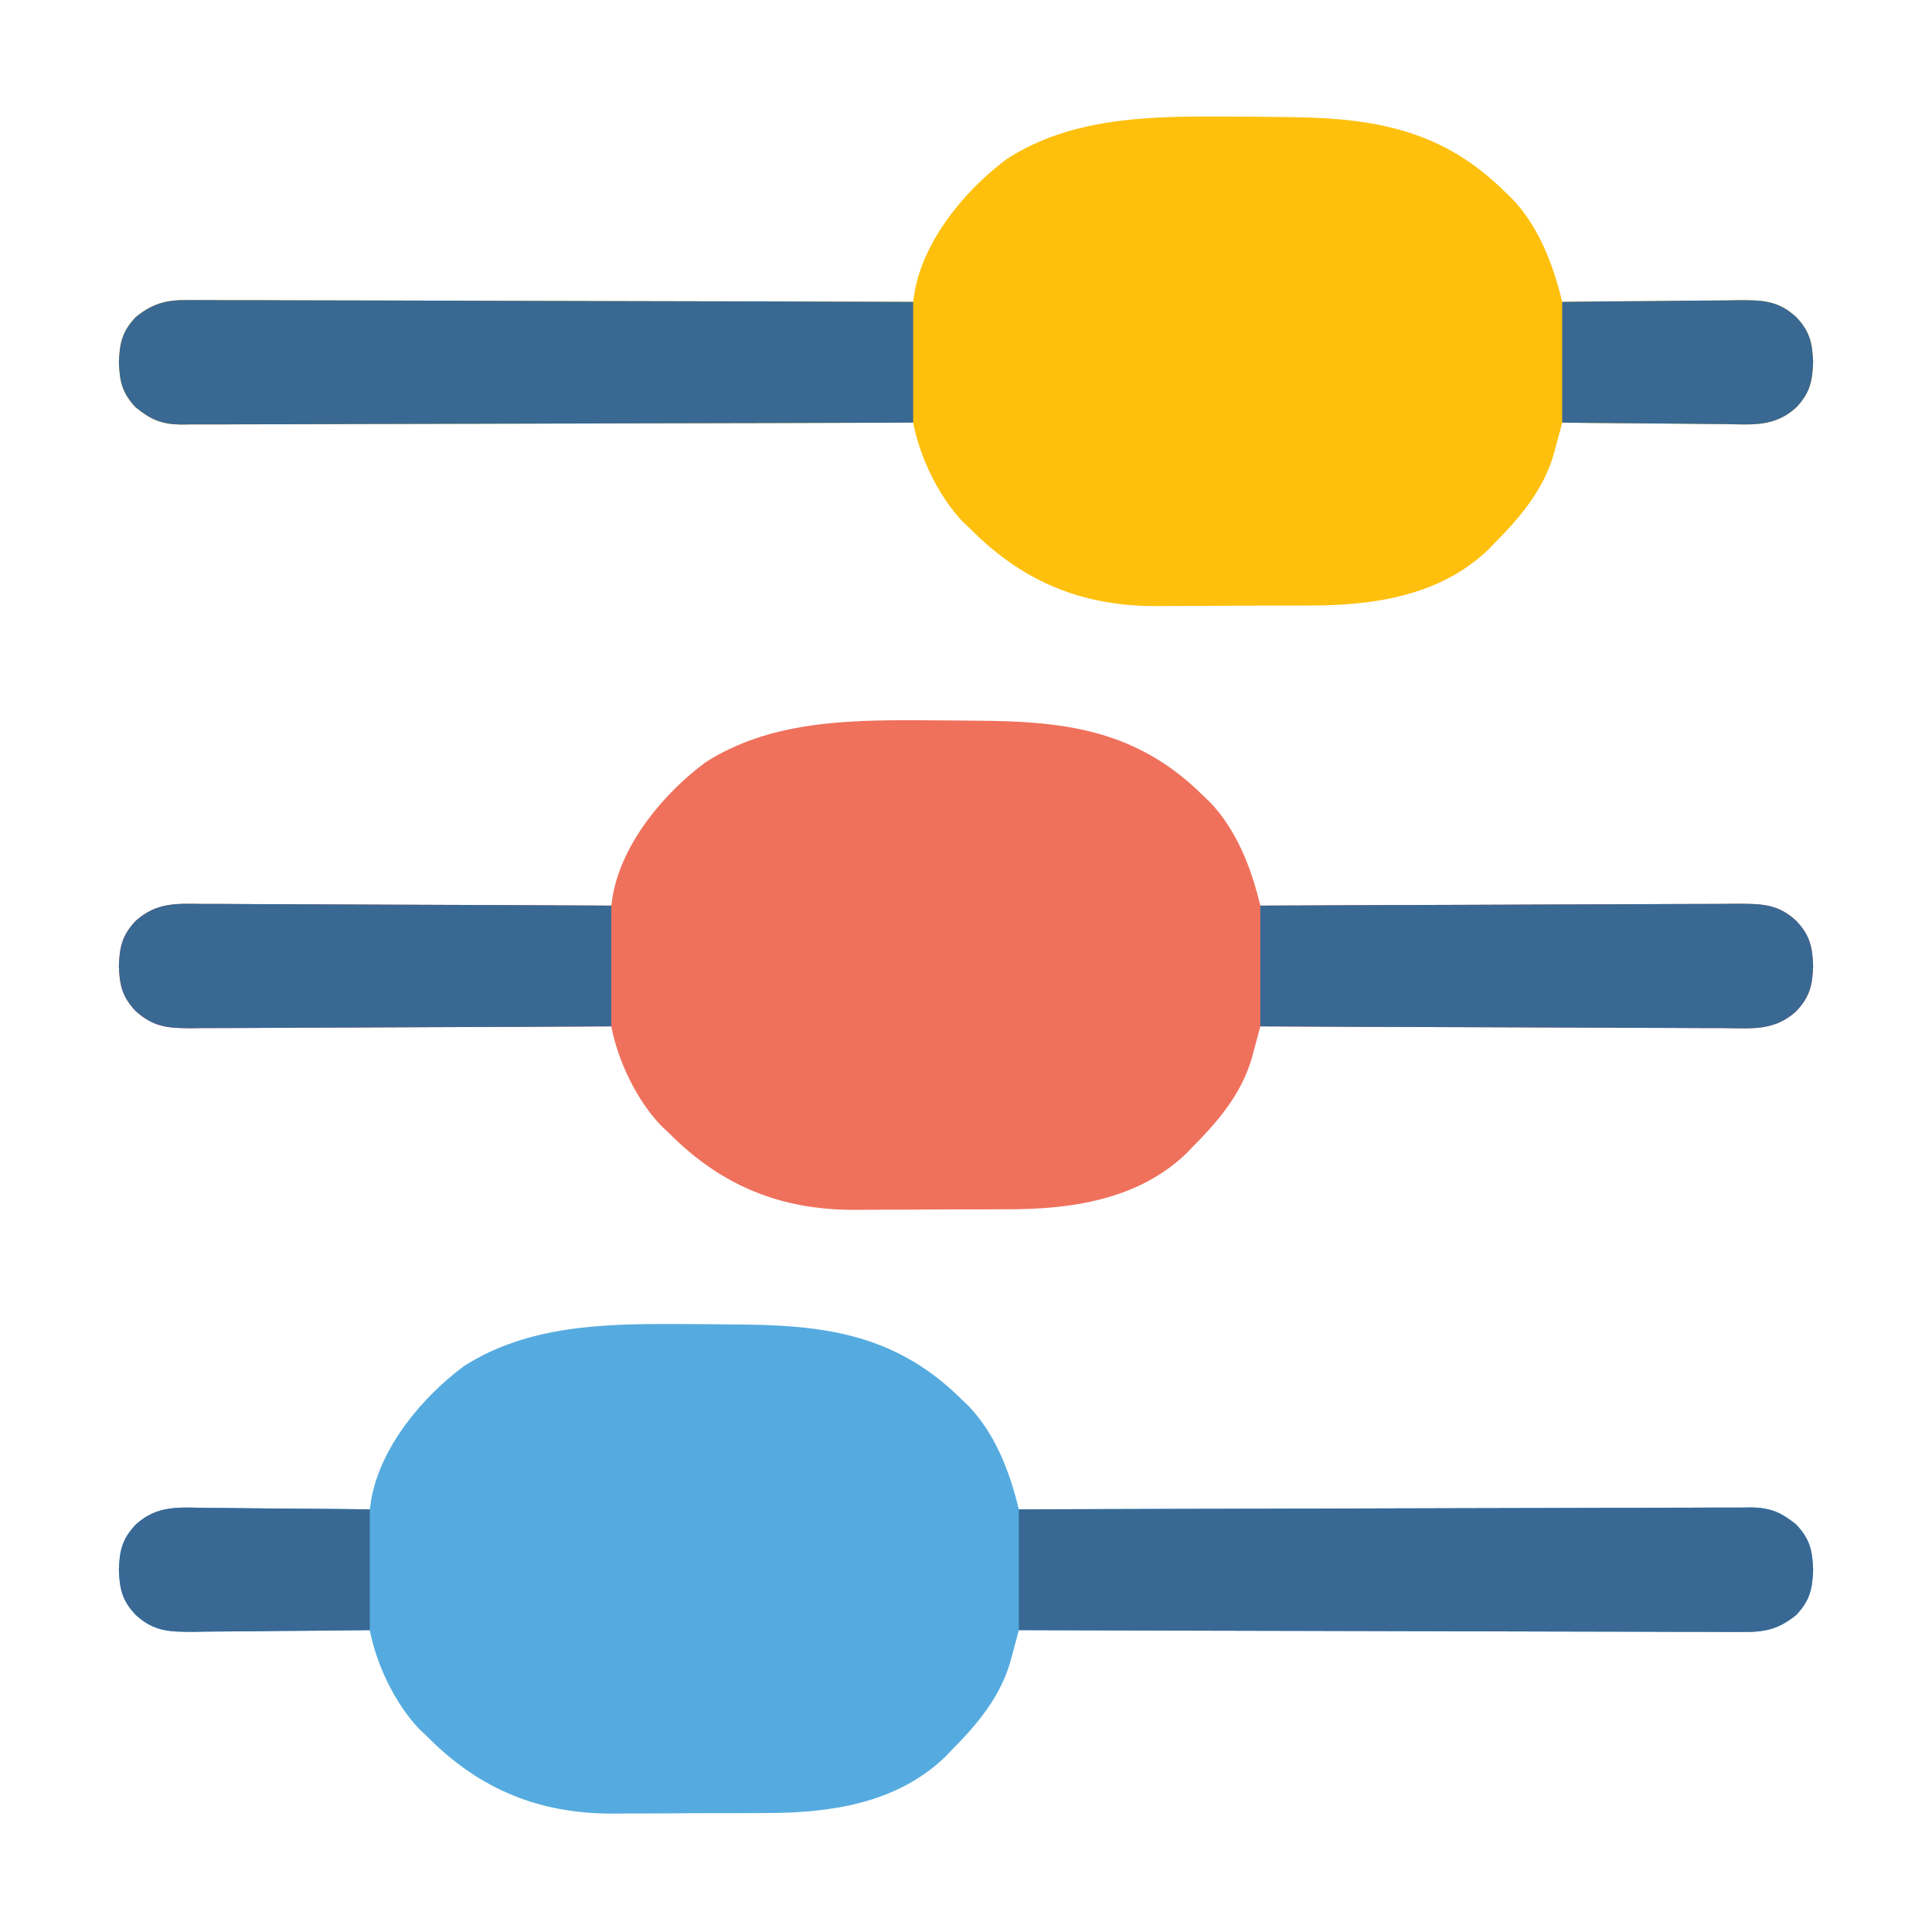 <?xml version="1.0" encoding="UTF-8"?>
<svg version="1.1" xmlns="http://www.w3.org/2000/svg" width="512" height="512">
<path d="M0 0 C1.005 0.003 1.005 0.003 2.031 0.007 C6.771 0.025 11.51 0.07 16.25 0.125 C17.415 0.138 18.579 0.15 19.779 0.163 C42.139 0.487 59.839 3.772 76.25 20.125 C77.097 20.937 77.097 20.937 77.961 21.766 C85.065 29.208 88.894 39.301 91.25 49.125 C92.788 49.119 92.788 49.119 94.357 49.114 C119.294 49.025 144.232 48.959 169.169 48.918 C181.229 48.897 193.289 48.869 205.348 48.823 C215.858 48.783 226.369 48.758 236.879 48.749 C242.445 48.743 248.011 48.731 253.576 48.702 C258.815 48.675 264.053 48.667 269.291 48.673 C271.214 48.671 273.137 48.664 275.06 48.648 C277.685 48.628 280.31 48.633 282.936 48.644 C283.696 48.632 284.457 48.621 285.241 48.609 C290.394 48.667 293.268 49.904 297.25 53.125 C300.878 56.944 301.56 60.008 301.75 65.125 C301.56 70.242 300.878 73.306 297.25 77.125 C292.532 80.941 288.843 81.696 282.936 81.606 C282.114 81.609 281.292 81.613 280.445 81.616 C277.7 81.623 274.955 81.601 272.209 81.579 C270.238 81.578 268.267 81.579 266.296 81.581 C260.949 81.582 255.602 81.559 250.256 81.531 C244.666 81.506 239.077 81.503 233.488 81.498 C222.905 81.486 212.323 81.453 201.741 81.413 C189.693 81.368 177.645 81.346 165.597 81.326 C140.814 81.284 116.032 81.214 91.25 81.125 C91.048 81.883 90.847 82.641 90.639 83.421 C90.372 84.414 90.105 85.407 89.831 86.429 C89.567 87.414 89.304 88.399 89.032 89.413 C86.28 98.955 80.141 106.21 73.25 113.125 C72.709 113.69 72.167 114.254 71.609 114.836 C58.802 127.061 41.235 129.604 24.328 129.594 C22.814 129.601 21.3 129.609 19.786 129.617 C16.63 129.63 13.473 129.632 10.316 129.626 C6.318 129.62 2.321 129.651 -1.677 129.691 C-4.8 129.717 -7.923 129.72 -11.046 129.716 C-12.518 129.718 -13.99 129.727 -15.461 129.745 C-34.214 129.95 -49.723 124.332 -63.508 111.32 C-64.248 110.596 -64.988 109.871 -65.75 109.125 C-66.304 108.607 -66.859 108.089 -67.43 107.555 C-73.978 100.794 -79.003 90.305 -80.75 81.125 C-81.438 81.134 -82.126 81.143 -82.836 81.152 C-90.006 81.24 -97.176 81.301 -104.346 81.345 C-107.022 81.363 -109.696 81.392 -112.372 81.427 C-116.219 81.475 -120.066 81.498 -123.914 81.516 C-125.108 81.536 -126.302 81.557 -127.532 81.578 C-133.918 81.58 -137.937 81.498 -142.75 77.125 C-146.378 73.306 -147.06 70.242 -147.25 65.125 C-147.06 60.008 -146.378 56.944 -142.75 53.125 C-137.07 47.964 -131.303 48.607 -123.914 48.734 C-122.062 48.743 -122.062 48.743 -120.173 48.752 C-116.24 48.774 -112.308 48.824 -108.375 48.875 C-105.704 48.897 -103.034 48.913 -100.363 48.93 C-93.825 48.974 -87.288 49.041 -80.75 49.125 C-80.544 47.742 -80.544 47.742 -80.334 46.331 C-77.808 32.469 -66.775 19.271 -55.75 11.125 C-39.101 0.486 -19.15 -0.072 0 0 Z " fill="#55ABDF" transform="translate(178.75,350.875)"/>
<path d="M0 0 C1.005 0.003 1.005 0.003 2.031 0.007 C6.771 0.025 11.51 0.07 16.25 0.125 C17.415 0.138 18.579 0.15 19.779 0.163 C42.139 0.487 59.839 3.772 76.25 20.125 C76.815 20.666 77.379 21.208 77.961 21.766 C85.065 29.208 88.894 39.301 91.25 49.125 C92.293 49.119 92.293 49.119 93.357 49.114 C110.283 49.025 127.209 48.959 144.136 48.918 C152.321 48.897 160.507 48.869 168.692 48.823 C175.827 48.783 182.962 48.758 190.097 48.749 C193.874 48.743 197.652 48.731 201.429 48.702 C204.986 48.675 208.543 48.667 212.101 48.673 C214.025 48.671 215.949 48.649 217.873 48.627 C224.29 48.658 228.422 48.708 233.25 53.125 C236.878 56.944 237.56 60.008 237.75 65.125 C237.56 70.242 236.878 73.306 233.25 77.125 C227.527 82.361 221.54 81.665 214.084 81.579 C212.744 81.578 211.403 81.579 210.062 81.581 C206.434 81.582 202.807 81.559 199.179 81.531 C195.384 81.506 191.588 81.503 187.792 81.498 C180.61 81.486 173.428 81.453 166.246 81.413 C158.067 81.368 149.888 81.346 141.709 81.326 C124.889 81.285 108.07 81.214 91.25 81.125 C91.048 81.883 90.847 82.641 90.639 83.421 C90.372 84.414 90.105 85.407 89.831 86.429 C89.567 87.414 89.304 88.399 89.032 89.413 C86.28 98.955 80.141 106.21 73.25 113.125 C72.709 113.69 72.167 114.254 71.609 114.836 C58.802 127.061 41.235 129.604 24.328 129.594 C22.814 129.601 21.3 129.609 19.786 129.617 C16.63 129.63 13.473 129.632 10.316 129.626 C6.318 129.62 2.321 129.651 -1.677 129.691 C-4.8 129.717 -7.923 129.72 -11.046 129.716 C-12.518 129.718 -13.99 129.727 -15.461 129.745 C-34.214 129.95 -49.723 124.332 -63.508 111.32 C-64.618 110.234 -64.618 110.234 -65.75 109.125 C-66.304 108.607 -66.859 108.089 -67.43 107.555 C-73.978 100.794 -79.003 90.305 -80.75 81.125 C-81.363 81.129 -81.976 81.132 -82.607 81.136 C-97.531 81.225 -112.454 81.291 -127.377 81.332 C-134.594 81.353 -141.811 81.381 -149.028 81.427 C-155.319 81.467 -161.61 81.492 -167.902 81.501 C-171.232 81.507 -174.562 81.521 -177.892 81.548 C-181.613 81.577 -185.333 81.581 -189.053 81.579 C-190.154 81.593 -191.254 81.608 -192.388 81.623 C-198.515 81.59 -202.092 81.225 -206.75 77.125 C-210.378 73.306 -211.06 70.242 -211.25 65.125 C-211.06 60.008 -210.378 56.944 -206.75 53.125 C-201.233 48.268 -196.189 48.578 -189.053 48.671 C-187.296 48.67 -187.296 48.67 -185.504 48.669 C-181.64 48.672 -177.777 48.703 -173.914 48.734 C-171.232 48.742 -168.55 48.748 -165.868 48.752 C-159.536 48.764 -153.204 48.797 -146.872 48.837 C-139.66 48.882 -132.449 48.904 -125.237 48.924 C-110.408 48.965 -95.579 49.036 -80.75 49.125 C-80.544 47.742 -80.544 47.742 -80.334 46.331 C-77.808 32.469 -66.775 19.271 -55.75 11.125 C-39.101 0.486 -19.15 -0.072 0 0 Z " fill="#EF715C" transform="translate(242.75,190.875)"/>
<path d="M0 0 C1.005 0.003 1.005 0.003 2.031 0.007 C6.771 0.025 11.51 0.07 16.25 0.125 C17.415 0.138 18.579 0.15 19.779 0.163 C42.139 0.487 59.839 3.772 76.25 20.125 C76.815 20.666 77.379 21.208 77.961 21.766 C85.065 29.208 88.894 39.301 91.25 49.125 C91.938 49.116 92.626 49.107 93.336 49.098 C100.506 49.01 107.676 48.949 114.846 48.905 C117.522 48.887 120.196 48.858 122.872 48.823 C126.719 48.775 130.566 48.752 134.414 48.734 C135.608 48.714 136.802 48.693 138.032 48.672 C144.418 48.67 148.437 48.752 153.25 53.125 C156.878 56.944 157.56 60.008 157.75 65.125 C157.56 70.242 156.878 73.306 153.25 77.125 C147.57 82.286 141.803 81.643 134.414 81.516 C133.18 81.51 131.945 81.504 130.673 81.498 C126.74 81.476 122.808 81.426 118.875 81.375 C116.204 81.353 113.534 81.337 110.863 81.32 C104.325 81.276 97.788 81.209 91.25 81.125 C91.048 81.883 90.847 82.641 90.639 83.421 C90.372 84.414 90.105 85.407 89.831 86.429 C89.567 87.414 89.304 88.399 89.032 89.413 C86.28 98.955 80.141 106.21 73.25 113.125 C72.709 113.69 72.167 114.254 71.609 114.836 C58.802 127.061 41.235 129.604 24.328 129.594 C22.814 129.601 21.3 129.609 19.786 129.617 C16.63 129.63 13.473 129.632 10.316 129.626 C6.318 129.62 2.321 129.651 -1.677 129.691 C-4.8 129.717 -7.923 129.72 -11.046 129.716 C-12.518 129.718 -13.99 129.727 -15.461 129.745 C-34.214 129.95 -49.723 124.332 -63.508 111.32 C-64.618 110.234 -64.618 110.234 -65.75 109.125 C-66.304 108.607 -66.859 108.089 -67.43 107.555 C-73.978 100.794 -79.003 90.305 -80.75 81.125 C-82.288 81.131 -82.288 81.131 -83.857 81.136 C-108.794 81.225 -133.732 81.291 -158.669 81.332 C-170.729 81.353 -182.789 81.381 -194.848 81.427 C-205.358 81.467 -215.869 81.492 -226.379 81.501 C-231.945 81.507 -237.511 81.519 -243.076 81.548 C-248.315 81.575 -253.553 81.583 -258.791 81.577 C-260.714 81.579 -262.637 81.586 -264.56 81.602 C-267.185 81.622 -269.81 81.617 -272.436 81.606 C-273.577 81.623 -273.577 81.623 -274.741 81.641 C-279.894 81.583 -282.768 80.346 -286.75 77.125 C-290.378 73.306 -291.06 70.242 -291.25 65.125 C-291.06 60.008 -290.378 56.944 -286.75 53.125 C-282.032 49.309 -278.343 48.554 -272.436 48.644 C-271.614 48.641 -270.792 48.637 -269.945 48.634 C-267.2 48.627 -264.455 48.649 -261.709 48.671 C-259.738 48.672 -257.767 48.671 -255.796 48.669 C-250.449 48.668 -245.102 48.691 -239.756 48.719 C-234.166 48.744 -228.577 48.747 -222.988 48.752 C-212.405 48.764 -201.823 48.797 -191.241 48.837 C-179.193 48.882 -167.145 48.904 -155.097 48.924 C-130.314 48.966 -105.532 49.036 -80.75 49.125 C-80.544 47.742 -80.544 47.742 -80.334 46.331 C-77.808 32.469 -66.775 19.271 -55.75 11.125 C-39.101 0.486 -19.15 -0.072 0 0 Z " fill="#FEC00D" transform="translate(322.75,30.875)"/>
<path d="M0 0 C25.973 -0.093 51.946 -0.164 77.919 -0.207 C89.979 -0.228 102.039 -0.256 114.098 -0.302 C124.608 -0.342 135.119 -0.367 145.629 -0.376 C151.195 -0.382 156.761 -0.394 162.326 -0.423 C167.565 -0.45 172.803 -0.458 178.041 -0.452 C179.964 -0.454 181.887 -0.461 183.81 -0.477 C186.435 -0.497 189.06 -0.492 191.686 -0.481 C192.446 -0.493 193.207 -0.504 193.991 -0.516 C199.144 -0.458 202.018 0.779 206 4 C209.628 7.819 210.31 10.883 210.5 16 C210.31 21.117 209.628 24.181 206 28 C201.282 31.816 197.593 32.571 191.686 32.481 C190.453 32.486 190.453 32.486 189.195 32.491 C186.45 32.498 183.705 32.476 180.959 32.454 C178.988 32.453 177.017 32.454 175.046 32.456 C169.699 32.457 164.352 32.434 159.006 32.406 C153.416 32.381 147.827 32.378 142.238 32.373 C131.655 32.361 121.073 32.328 110.491 32.288 C98.443 32.243 86.395 32.221 74.347 32.201 C49.564 32.159 24.782 32.088 0 32 C0 21.44 0 10.88 0 0 Z " fill="#396894" transform="translate(270,400)"/>
<path d="M0 0 C1.233 -0.005 1.233 -0.005 2.49 -0.01 C5.236 -0.017 7.981 0.005 10.726 0.027 C12.698 0.028 14.669 0.027 16.64 0.025 C21.987 0.024 27.333 0.048 32.68 0.075 C38.269 0.1 43.859 0.103 49.448 0.108 C60.03 0.12 70.612 0.153 81.194 0.193 C93.243 0.238 105.291 0.26 117.339 0.28 C142.121 0.322 166.904 0.393 191.686 0.481 C191.686 11.041 191.686 21.601 191.686 32.481 C165.713 32.574 139.74 32.645 113.766 32.688 C101.707 32.709 89.647 32.737 77.588 32.783 C67.077 32.823 56.567 32.848 46.057 32.857 C40.491 32.863 34.925 32.875 29.359 32.904 C24.121 32.931 18.883 32.939 13.645 32.933 C11.722 32.935 9.799 32.943 7.876 32.958 C5.25 32.978 2.626 32.973 0 32.962 C-1.141 32.98 -1.141 32.98 -2.305 32.997 C-7.458 32.939 -10.332 31.702 -14.314 28.481 C-17.943 24.662 -18.624 21.598 -18.814 16.481 C-18.624 11.364 -17.943 8.3 -14.314 4.481 C-9.597 0.665 -5.907 -0.09 0 0 Z " fill="#396893" transform="translate(50.314,79.519)"/>
<path d="M0 0 C17.629 -0.09 35.257 -0.164 52.886 -0.207 C61.071 -0.228 69.257 -0.256 77.442 -0.302 C84.577 -0.342 91.712 -0.367 98.847 -0.376 C102.624 -0.382 106.402 -0.394 110.179 -0.423 C113.736 -0.45 117.293 -0.458 120.851 -0.452 C122.775 -0.454 124.699 -0.476 126.623 -0.498 C133.04 -0.467 137.172 -0.417 142 4 C145.628 7.819 146.31 10.883 146.5 16 C146.31 21.117 145.628 24.181 142 28 C136.277 33.236 130.29 32.54 122.834 32.454 C121.494 32.453 120.153 32.454 118.812 32.456 C115.184 32.457 111.557 32.434 107.929 32.406 C104.134 32.381 100.338 32.378 96.542 32.373 C89.36 32.361 82.178 32.328 74.996 32.288 C66.817 32.243 58.638 32.221 50.459 32.201 C33.639 32.16 16.82 32.086 0 32 C0 21.44 0 10.88 0 0 Z " fill="#396893" transform="translate(334,240)"/>
<path d="M0 0 C1.757 -0.001 1.757 -0.001 3.549 -0.002 C7.413 0.001 11.276 0.032 15.139 0.063 C17.821 0.071 20.503 0.077 23.185 0.081 C29.517 0.093 35.849 0.126 42.181 0.166 C49.393 0.211 56.604 0.233 63.816 0.253 C78.645 0.295 93.474 0.368 108.303 0.454 C108.303 11.014 108.303 21.574 108.303 32.454 C92.761 32.544 77.219 32.618 61.676 32.661 C54.459 32.682 47.242 32.71 40.025 32.756 C33.734 32.796 27.443 32.822 21.152 32.83 C17.821 32.836 14.491 32.85 11.161 32.877 C7.441 32.906 3.721 32.91 0 32.908 C-1.651 32.93 -1.651 32.93 -3.335 32.952 C-9.462 32.919 -13.039 32.554 -17.697 28.454 C-21.325 24.635 -22.007 21.571 -22.197 16.454 C-22.007 11.337 -21.325 8.273 -17.697 4.454 C-12.179 -0.403 -7.135 -0.093 0 0 Z " fill="#396893" transform="translate(53.697,239.546)"/>
<path d="M0 0 C7.866 -0.092 15.73 -0.172 23.596 -0.22 C26.272 -0.238 28.946 -0.267 31.622 -0.302 C35.469 -0.35 39.316 -0.373 43.164 -0.391 C44.358 -0.411 45.552 -0.432 46.782 -0.453 C53.168 -0.455 57.187 -0.373 62 4 C65.628 7.819 66.31 10.883 66.5 16 C66.31 21.117 65.628 24.181 62 28 C56.32 33.161 50.553 32.518 43.164 32.391 C41.93 32.385 40.695 32.379 39.423 32.373 C35.49 32.351 31.558 32.301 27.625 32.25 C24.954 32.228 22.284 32.212 19.613 32.195 C13.075 32.155 6.538 32.076 0 32 C0 21.44 0 10.88 0 0 Z " fill="#396893" transform="translate(414,80)"/>
<path d="M0 0 C1.852 0.008 1.852 0.008 3.741 0.017 C7.674 0.039 11.606 0.09 15.539 0.141 C18.21 0.163 20.88 0.179 23.551 0.195 C30.089 0.236 36.626 0.314 43.164 0.391 C43.164 10.951 43.164 21.511 43.164 32.391 C35.298 32.483 27.434 32.562 19.568 32.61 C16.892 32.628 14.218 32.658 11.542 32.692 C7.695 32.741 3.848 32.764 0 32.781 C-1.194 32.802 -2.388 32.823 -3.618 32.844 C-10.004 32.846 -14.023 32.764 -18.836 28.391 C-22.464 24.571 -23.146 21.508 -23.336 16.391 C-23.146 11.273 -22.464 8.21 -18.836 4.391 C-13.156 -0.77 -7.389 -0.128 0 0 Z " fill="#396894" transform="translate(54.836,399.609)"/>
</svg>
